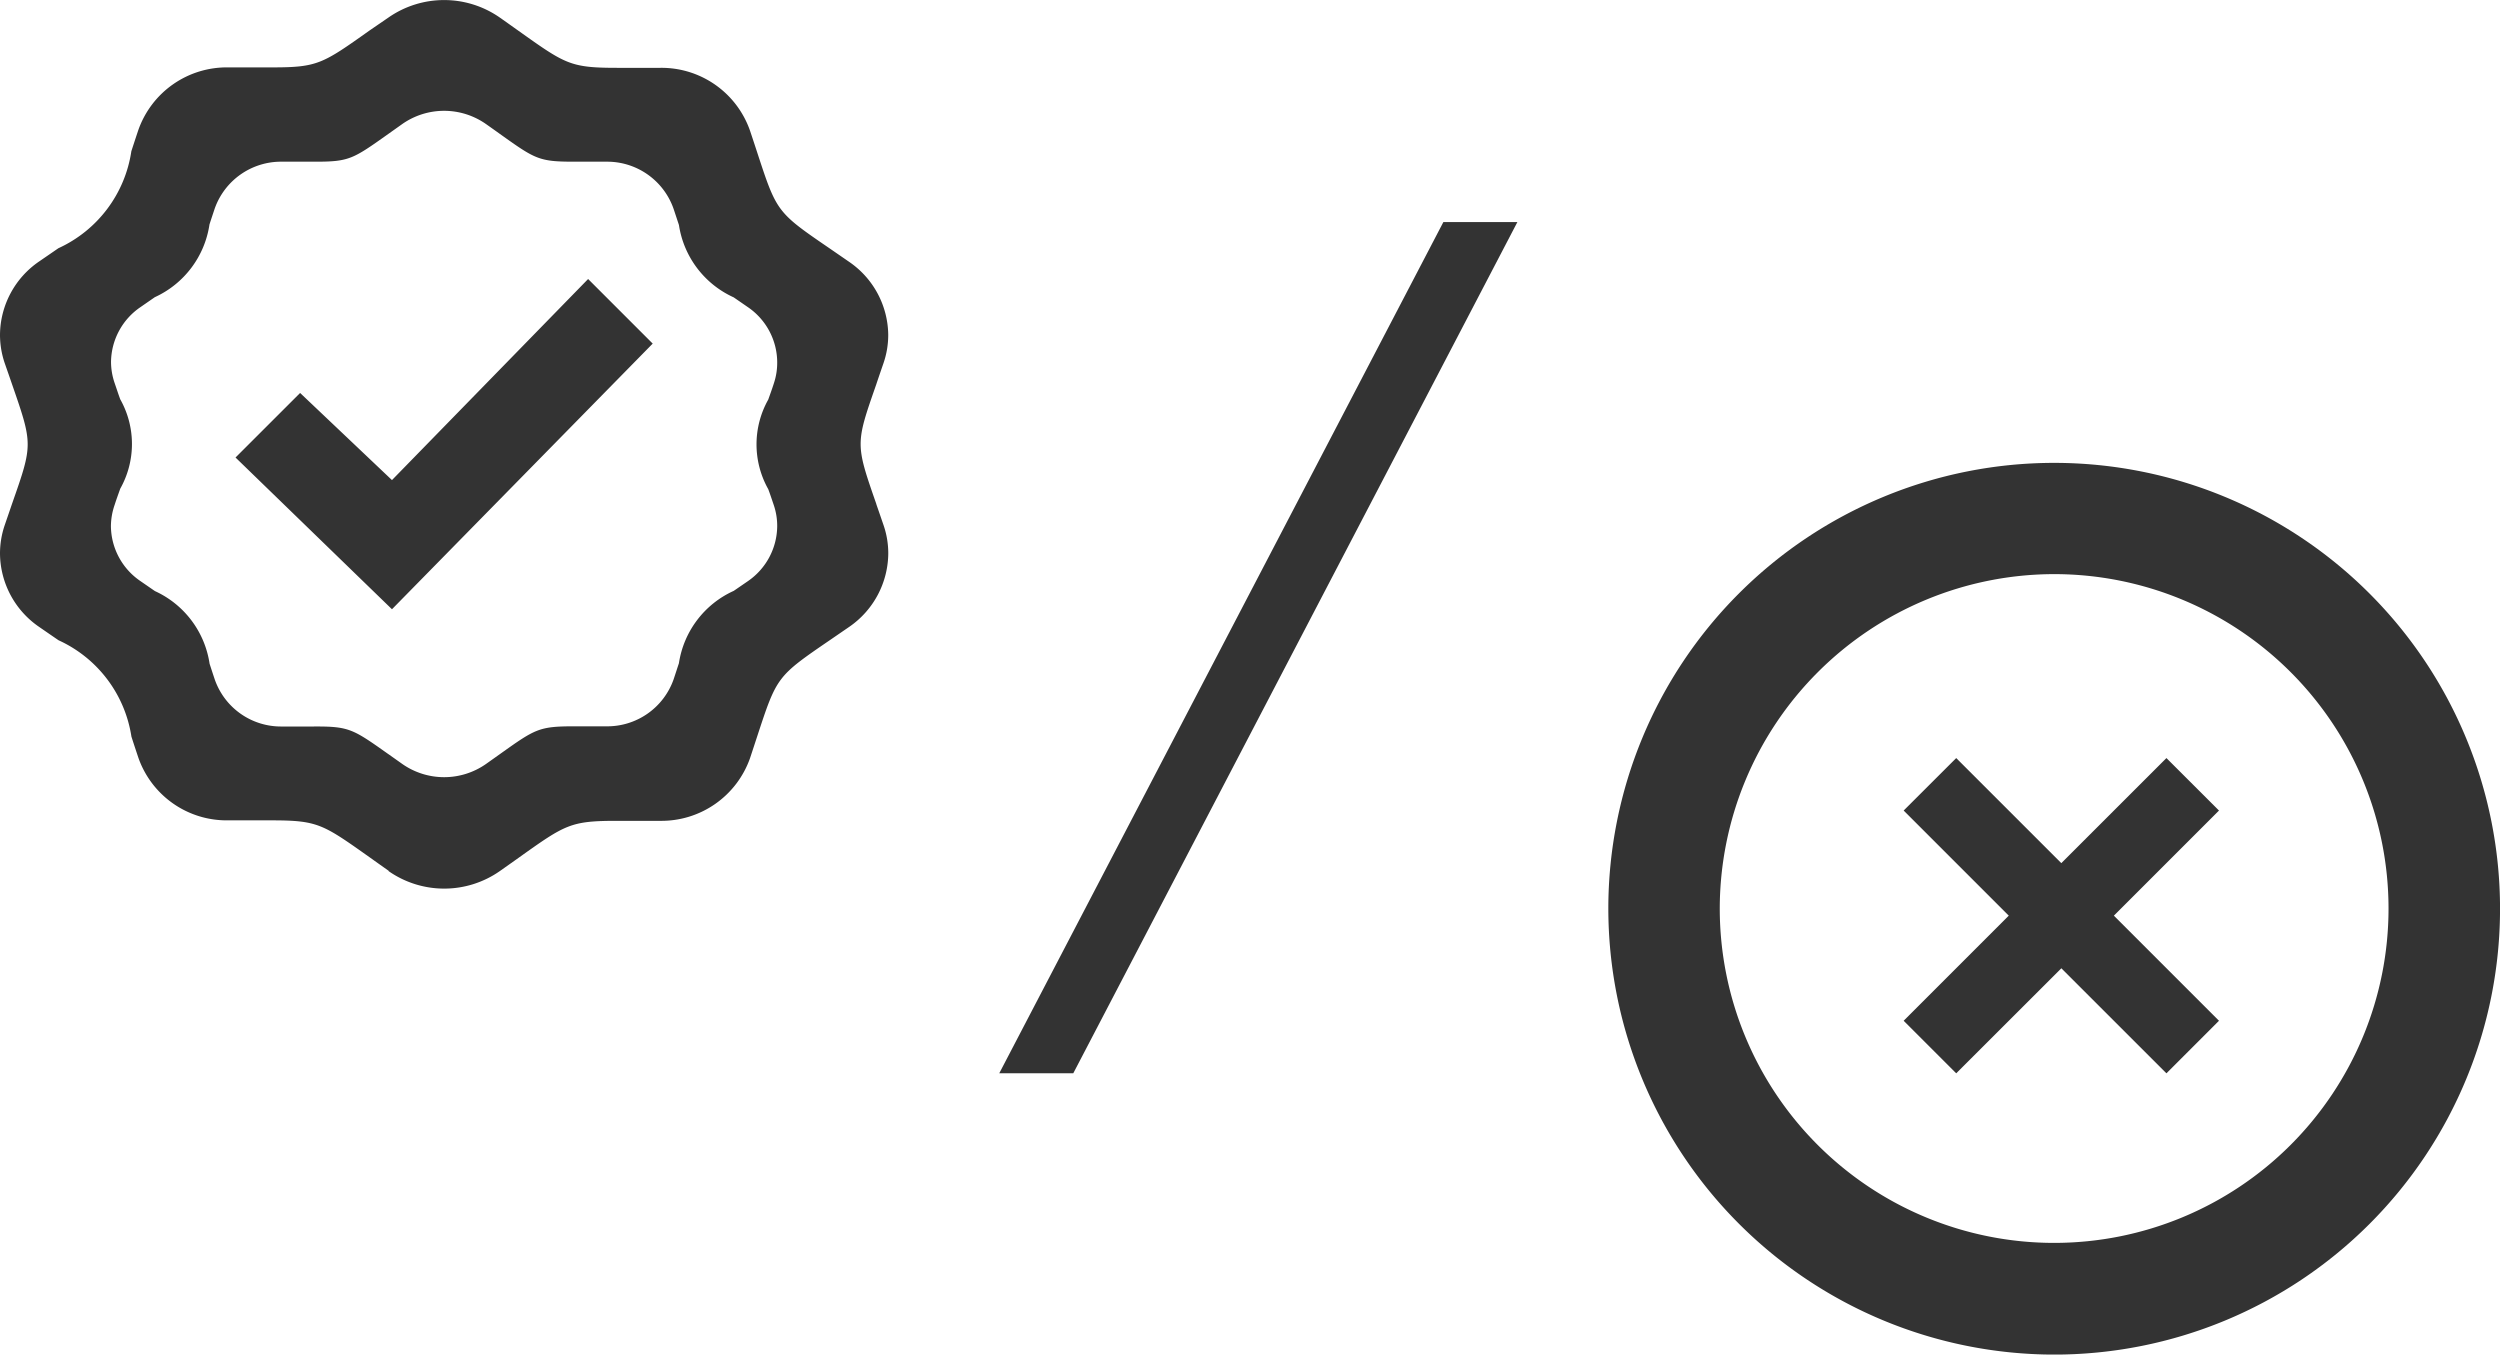 <svg id="Group_38" data-name="Group 38" xmlns="http://www.w3.org/2000/svg" width="67.55" height="36.6" viewBox="0 0 67.55 36.6">
  <path id="Rectangle_Copy_61" data-name="Rectangle Copy 61" d="M12,0h2L2,23H0Z" transform="translate(27 6)" fill="#333"/>
  <path id="Path_3_Copy_2" data-name="Path 3 Copy 2" d="M10.5,23.528c-.189-.133-.358-.253-.51-.362-1.272-.9-1.4-1-2.667-1l-.525,0H6.791l-.626,0H6.158a2.528,2.528,0,0,1-2.422-1.7c-.069-.207-.131-.394-.185-.563A3.43,3.43,0,0,0,1.582,17.3c-.158-.108-.331-.227-.526-.362A2.423,2.423,0,0,1,0,14.952a2.371,2.371,0,0,1,.127-.761c.074-.216.141-.409.2-.583.561-1.6.561-1.6,0-3.221-.059-.173-.126-.363-.2-.576A2.376,2.376,0,0,1,0,9.048,2.422,2.422,0,0,1,1.057,7.065l.521-.358A3.437,3.437,0,0,0,3.549,4.086c.056-.172.117-.358.186-.565a2.534,2.534,0,0,1,2.429-1.7l.662,0c.2,0,.37,0,.527,0,1.228,0,1.361-.095,2.636-1L10.5.471a2.631,2.631,0,0,1,3,0c.19.133.358.254.511.362,1.272.905,1.4,1,2.674,1l.526,0,.63,0a2.533,2.533,0,0,1,2.425,1.7c.072.216.136.409.193.584.53,1.618.53,1.618,1.974,2.606l.512.353A2.419,2.419,0,0,1,24,9.046a2.335,2.335,0,0,1-.127.764c-.075.218-.142.411-.2.587-.559,1.6-.559,1.6.007,3.226l0,.006c.059.168.123.355.194.562a2.328,2.328,0,0,1,.127.762,2.429,2.429,0,0,1-1.054,1.984l-.51.35c-1.445.989-1.445.989-1.976,2.605-.058.176-.121.37-.193.587a2.538,2.538,0,0,1-2.431,1.7l-.63,0-.525,0c-1.264,0-1.4.094-2.664.995-.156.111-.325.231-.516.365a2.623,2.623,0,0,1-3,0Zm-.009-3.154.384.272a1.971,1.971,0,0,0,2.252,0l.386-.274c.95-.676,1.05-.747,2-.747l.39,0h0l.469,0A1.9,1.9,0,0,0,18.2,18.359c.054-.161.1-.306.144-.437a2.57,2.57,0,0,1,1.482-1.957l.383-.263A1.818,1.818,0,0,0,21,14.215a1.751,1.751,0,0,0-.094-.572c-.054-.158-.1-.3-.148-.426a2.469,2.469,0,0,1,0-2.42c.046-.13.1-.276.152-.439A1.743,1.743,0,0,0,21,9.785,1.812,1.812,0,0,0,20.209,8.3l-.384-.265a2.569,2.569,0,0,1-1.48-1.955c-.044-.133-.091-.277-.145-.438a1.9,1.9,0,0,0-1.818-1.273l-.472,0-.4,0c-.95,0-1.049-.07-2-.748-.115-.083-.242-.173-.384-.273a1.969,1.969,0,0,0-2.252,0l-.382.271c-.956.679-1.056.75-1.974.75l-.4,0-.5,0A1.9,1.9,0,0,0,5.8,5.64c-.052.157-.1.3-.14.425A2.575,2.575,0,0,1,4.183,8.03L3.793,8.3A1.816,1.816,0,0,0,3,9.786a1.783,1.783,0,0,0,.1.572c.055.159.1.3.149.431a2.463,2.463,0,0,1,0,2.415c-.046.131-.1.276-.152.439a1.791,1.791,0,0,0-.1.571A1.816,1.816,0,0,0,3.793,15.7l.393.271a2.573,2.573,0,0,1,1.477,1.963c.041.127.087.267.139.423a1.894,1.894,0,0,0,1.816,1.273l.469,0h.005l.391,0C9.437,19.625,9.537,19.7,10.49,20.374ZM6.364,12.362l1.745-1.744,2.482,2.354,5.3-5.433,1.745,1.745-7.045,7.178Z" fill="#333"/>
  <path id="Path_5_Copy" data-name="Path 5 Copy" d="M0,12.048A12.047,12.047,0,1,1,12.045,24.1,12.06,12.06,0,0,1,0,12.048Zm3.011,0a9.035,9.035,0,1,0,9.034-9.036A9.046,9.046,0,0,0,3.011,12.048Zm9.23,1.614L9.4,16.5l-1.42-1.42,2.84-2.84L7.98,9.4,9.4,7.982l2.84,2.839,2.84-2.839L16.5,9.4l-2.84,2.84,2.84,2.84L15.08,16.5Z" transform="translate(43.457 12.501)" fill="#333"/>
</svg>
